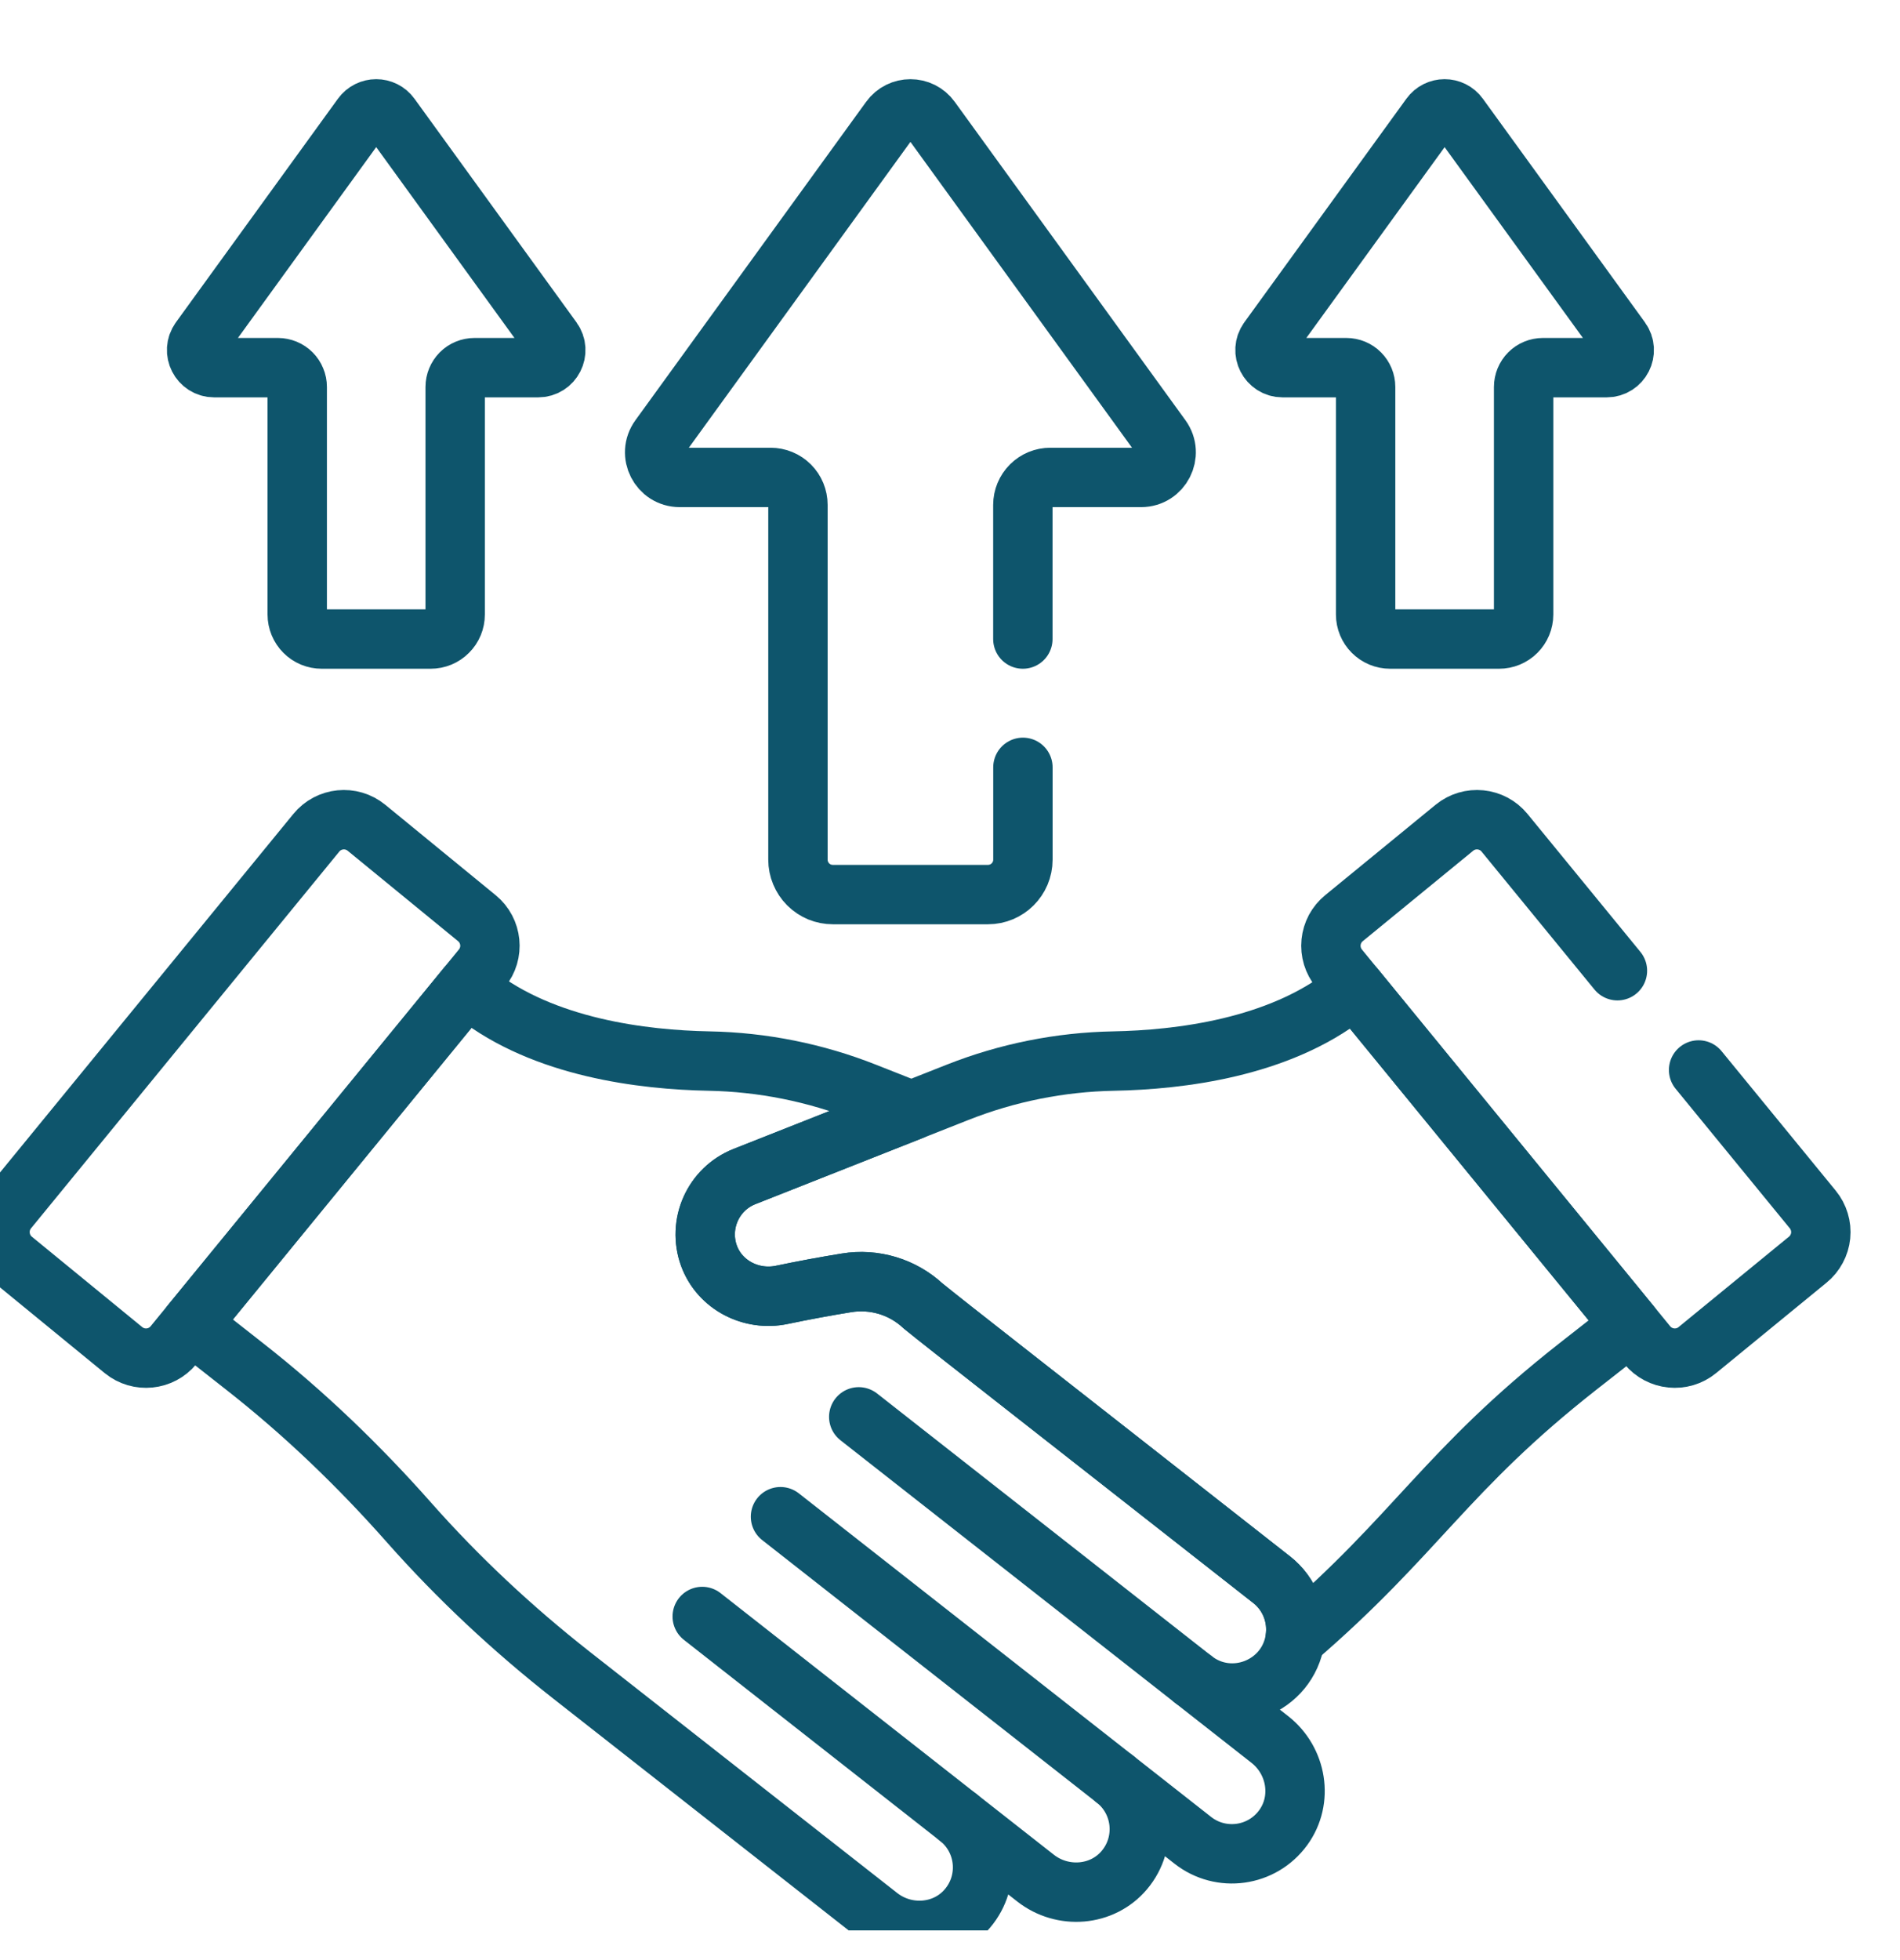 <svg width="32" height="33" viewBox="0 0 32 33" fill="none" xmlns="http://www.w3.org/2000/svg">
<g clip-path="url(#clip0_1308_7402)">
<path d="M20.098 28.275L14.463 23.854M18.78 29.955L13.145 25.535M16.14 30.599L11.827 27.215M8.031 15.458L6.172 13.936C5.915 13.726 5.537 13.764 5.327 14.021L0.136 20.363C-0.074 20.619 -0.036 20.998 0.22 21.208L2.079 22.73C2.336 22.94 2.714 22.902 2.924 22.645L8.115 16.303C8.326 16.047 8.288 15.668 8.031 15.458ZM22.82 16.632L22.687 16.736C21.533 17.641 19.869 17.843 18.755 17.864C17.855 17.881 16.965 18.059 16.128 18.39L15.348 18.698L12.54 19.807C12.008 20.017 11.747 20.613 11.941 21.143C12.123 21.638 12.656 21.908 13.168 21.8C13.529 21.724 13.892 21.657 14.256 21.598C14.724 21.521 15.2 21.664 15.547 21.987C15.962 22.325 17.268 23.34 21.416 26.594C21.73 26.84 21.868 27.227 21.812 27.595C23.871 25.827 24.34 24.76 26.579 23.003L27.466 22.308L22.82 16.632Z" stroke="#0E556C" stroke-miterlimit="10" stroke-linecap="round" stroke-linejoin="round"/>
<path d="M27.241 16.343L25.34 14.021C25.13 13.764 24.751 13.726 24.495 13.936L22.636 15.458C22.574 15.508 22.524 15.57 22.486 15.639C22.449 15.709 22.426 15.785 22.418 15.863C22.41 15.942 22.418 16.021 22.441 16.097C22.464 16.172 22.501 16.242 22.551 16.303L27.742 22.645C27.952 22.902 28.331 22.94 28.587 22.73L30.446 21.208C30.508 21.158 30.558 21.096 30.595 21.027C30.633 20.957 30.656 20.881 30.664 20.803C30.672 20.724 30.664 20.645 30.641 20.57C30.618 20.494 30.581 20.424 30.531 20.363L28.608 18.014M17.227 10.759V8.5C17.227 8.377 17.276 8.26 17.363 8.173C17.45 8.086 17.567 8.038 17.69 8.038H19.218C19.563 8.038 19.762 7.647 19.56 7.368L15.675 2.008C15.507 1.775 15.16 1.775 14.992 2.008L11.107 7.368C10.904 7.647 11.104 8.038 11.448 8.038H12.977C13.1 8.038 13.217 8.086 13.304 8.173C13.391 8.26 13.439 8.377 13.439 8.5V14.473C13.439 14.55 13.454 14.627 13.484 14.698C13.514 14.77 13.557 14.835 13.611 14.889C13.666 14.944 13.731 14.987 13.802 15.017C13.874 15.046 13.95 15.061 14.027 15.061H16.64C16.964 15.061 17.228 14.798 17.228 14.473V12.919M21.417 26.595L21.416 26.595C17.269 23.34 15.962 22.325 15.547 21.987C15.2 21.664 14.724 21.522 14.256 21.598C13.892 21.657 13.529 21.725 13.168 21.8C12.656 21.908 12.123 21.638 11.941 21.143C11.747 20.613 12.008 20.017 12.54 19.808L15.349 18.698L14.569 18.39C13.732 18.059 12.842 17.881 11.942 17.864C10.829 17.843 9.164 17.641 8.01 16.736L7.859 16.617L3.213 22.293L4.118 23.004C5.123 23.791 6.044 24.677 6.89 25.634C7.719 26.571 8.636 27.426 9.62 28.199L14.801 32.263C15.257 32.621 15.923 32.571 16.296 32.128C16.688 31.664 16.614 30.971 16.14 30.599L17.441 31.62C17.897 31.977 18.563 31.927 18.936 31.485C19.328 31.02 19.254 30.327 18.78 29.955L20.089 30.983C20.563 31.355 21.254 31.262 21.612 30.77C21.953 30.302 21.843 29.644 21.387 29.286L20.098 28.275C20.741 28.78 21.691 28.402 21.812 27.595C21.869 27.224 21.725 26.837 21.417 26.595ZM27.299 5.72L24.57 1.956C24.452 1.792 24.209 1.792 24.091 1.956L21.362 5.72C21.22 5.916 21.36 6.19 21.602 6.19H22.676C22.762 6.19 22.845 6.224 22.905 6.285C22.966 6.346 23 6.429 23 6.515V10.346C23 10.456 23.044 10.561 23.121 10.638C23.199 10.716 23.304 10.759 23.413 10.759H25.248C25.357 10.759 25.462 10.716 25.54 10.638C25.617 10.561 25.661 10.456 25.661 10.346V6.515C25.661 6.429 25.695 6.346 25.756 6.285C25.817 6.224 25.899 6.19 25.985 6.19H27.059C27.301 6.19 27.441 5.916 27.299 5.72ZM9.304 5.72L6.576 1.956C6.458 1.792 6.215 1.792 6.096 1.956L3.368 5.72C3.226 5.916 3.366 6.19 3.608 6.19H4.682C4.724 6.19 4.766 6.199 4.806 6.215C4.845 6.231 4.881 6.255 4.911 6.285C4.941 6.315 4.965 6.351 4.981 6.391C4.998 6.43 5.006 6.472 5.006 6.515V10.346C5.006 10.456 5.05 10.561 5.127 10.638C5.204 10.716 5.309 10.759 5.419 10.759H7.253C7.363 10.759 7.468 10.716 7.545 10.638C7.623 10.561 7.666 10.456 7.666 10.346V6.515C7.666 6.429 7.701 6.346 7.761 6.285C7.822 6.224 7.905 6.19 7.991 6.19H9.064C9.306 6.19 9.446 5.916 9.304 5.72Z" stroke="#0E556C" stroke-miterlimit="10" stroke-linecap="round" stroke-linejoin="round"/>
</g>
<defs>
<clipPath id="clip0_1308_7402">
<rect width="32" height="32" fill="white" transform="translate(0 0.5)"/>
</clipPath>
</defs>
</svg>
